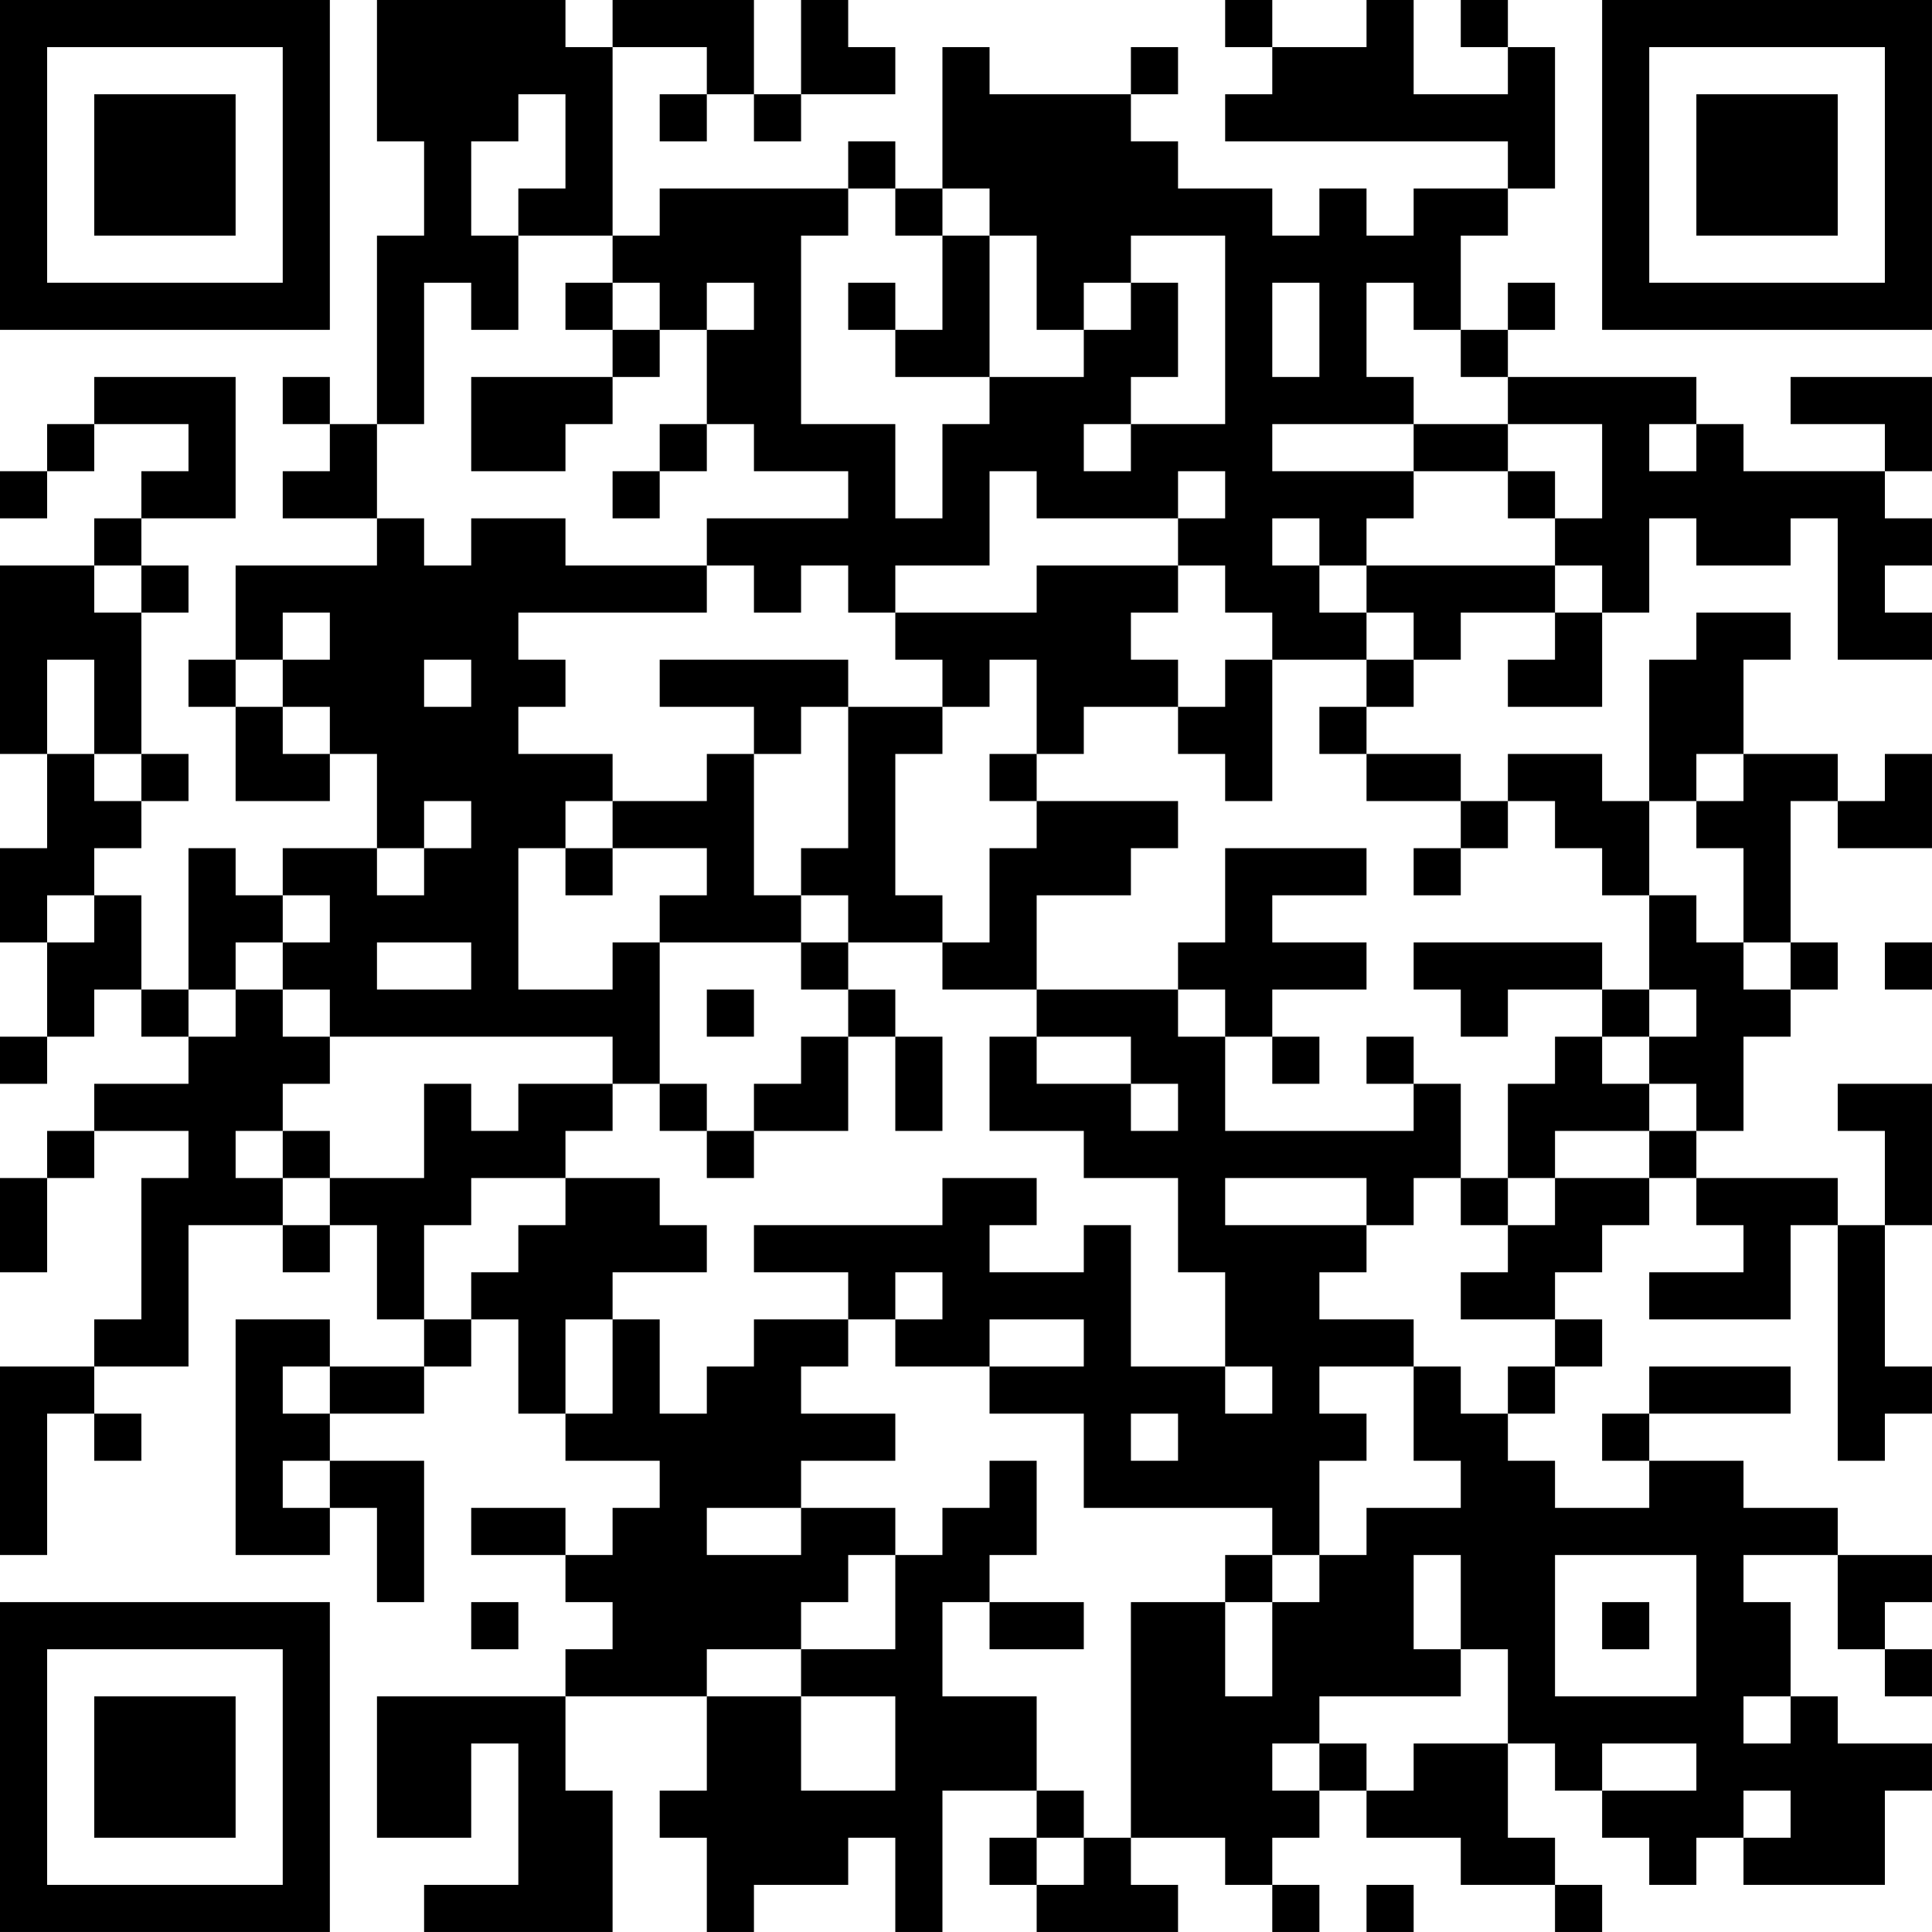 <?xml version="1.0" encoding="UTF-8"?>
<svg xmlns="http://www.w3.org/2000/svg" version="1.1" width="200" height="200" viewBox="0 0 200 200"><rect x="0" y="0" width="200" height="200" fill="#ffffff"/><g transform="scale(4.878)"><g transform="translate(0,0)"><path fill-rule="evenodd" d="M8 0L8 3L9 3L9 5L8 5L8 9L7 9L7 8L6 8L6 9L7 9L7 10L6 10L6 11L8 11L8 12L5 12L5 14L4 14L4 15L5 15L5 17L7 17L7 16L8 16L8 18L6 18L6 19L5 19L5 18L4 18L4 21L3 21L3 19L2 19L2 18L3 18L3 17L4 17L4 16L3 16L3 13L4 13L4 12L3 12L3 11L5 11L5 8L2 8L2 9L1 9L1 10L0 10L0 11L1 11L1 10L2 10L2 9L4 9L4 10L3 10L3 11L2 11L2 12L0 12L0 16L1 16L1 18L0 18L0 20L1 20L1 22L0 22L0 23L1 23L1 22L2 22L2 21L3 21L3 22L4 22L4 23L2 23L2 24L1 24L1 25L0 25L0 27L1 27L1 25L2 25L2 24L4 24L4 25L3 25L3 28L2 28L2 29L0 29L0 33L1 33L1 30L2 30L2 31L3 31L3 30L2 30L2 29L4 29L4 26L6 26L6 27L7 27L7 26L8 26L8 28L9 28L9 29L7 29L7 28L5 28L5 33L7 33L7 32L8 32L8 34L9 34L9 31L7 31L7 30L9 30L9 29L10 29L10 28L11 28L11 30L12 30L12 31L14 31L14 32L13 32L13 33L12 33L12 32L10 32L10 33L12 33L12 34L13 34L13 35L12 35L12 36L8 36L8 39L10 39L10 37L11 37L11 40L9 40L9 41L13 41L13 38L12 38L12 36L15 36L15 38L14 38L14 39L15 39L15 41L16 41L16 40L18 40L18 39L19 39L19 41L20 41L20 38L22 38L22 39L21 39L21 40L22 40L22 41L25 41L25 40L24 40L24 39L26 39L26 40L27 40L27 41L28 41L28 40L27 40L27 39L28 39L28 38L29 38L29 39L31 39L31 40L33 40L33 41L34 41L34 40L33 40L33 39L32 39L32 37L33 37L33 38L34 38L34 39L35 39L35 40L36 40L36 39L37 39L37 40L40 40L40 38L41 38L41 37L39 37L39 36L38 36L38 34L37 34L37 33L39 33L39 35L40 35L40 36L41 36L41 35L40 35L40 34L41 34L41 33L39 33L39 32L37 32L37 31L35 31L35 30L38 30L38 29L35 29L35 30L34 30L34 31L35 31L35 32L33 32L33 31L32 31L32 30L33 30L33 29L34 29L34 28L33 28L33 27L34 27L34 26L35 26L35 25L36 25L36 26L37 26L37 27L35 27L35 28L38 28L38 26L39 26L39 31L40 31L40 30L41 30L41 29L40 29L40 26L41 26L41 23L39 23L39 24L40 24L40 26L39 26L39 25L36 25L36 24L37 24L37 22L38 22L38 21L39 21L39 20L38 20L38 17L39 17L39 18L41 18L41 16L40 16L40 17L39 17L39 16L37 16L37 14L38 14L38 13L36 13L36 14L35 14L35 17L34 17L34 16L32 16L32 17L31 17L31 16L29 16L29 15L30 15L30 14L31 14L31 13L33 13L33 14L32 14L32 15L34 15L34 13L35 13L35 11L36 11L36 12L38 12L38 11L39 11L39 14L41 14L41 13L40 13L40 12L41 12L41 11L40 11L40 10L41 10L41 8L38 8L38 9L40 9L40 10L37 10L37 9L36 9L36 8L32 8L32 7L33 7L33 6L32 6L32 7L31 7L31 5L32 5L32 4L33 4L33 1L32 1L32 0L31 0L31 1L32 1L32 2L30 2L30 0L29 0L29 1L27 1L27 0L26 0L26 1L27 1L27 2L26 2L26 3L32 3L32 4L30 4L30 5L29 5L29 4L28 4L28 5L27 5L27 4L25 4L25 3L24 3L24 2L25 2L25 1L24 1L24 2L21 2L21 1L20 1L20 4L19 4L19 3L18 3L18 4L14 4L14 5L13 5L13 1L15 1L15 2L14 2L14 3L15 3L15 2L16 2L16 3L17 3L17 2L19 2L19 1L18 1L18 0L17 0L17 2L16 2L16 0L13 0L13 1L12 1L12 0ZM11 2L11 3L10 3L10 5L11 5L11 7L10 7L10 6L9 6L9 9L8 9L8 11L9 11L9 12L10 12L10 11L12 11L12 12L15 12L15 13L11 13L11 14L12 14L12 15L11 15L11 16L13 16L13 17L12 17L12 18L11 18L11 21L13 21L13 20L14 20L14 23L13 23L13 22L7 22L7 21L6 21L6 20L7 20L7 19L6 19L6 20L5 20L5 21L4 21L4 22L5 22L5 21L6 21L6 22L7 22L7 23L6 23L6 24L5 24L5 25L6 25L6 26L7 26L7 25L9 25L9 23L10 23L10 24L11 24L11 23L13 23L13 24L12 24L12 25L10 25L10 26L9 26L9 28L10 28L10 27L11 27L11 26L12 26L12 25L14 25L14 26L15 26L15 27L13 27L13 28L12 28L12 30L13 30L13 28L14 28L14 30L15 30L15 29L16 29L16 28L18 28L18 29L17 29L17 30L19 30L19 31L17 31L17 32L15 32L15 33L17 33L17 32L19 32L19 33L18 33L18 34L17 34L17 35L15 35L15 36L17 36L17 38L19 38L19 36L17 36L17 35L19 35L19 33L20 33L20 32L21 32L21 31L22 31L22 33L21 33L21 34L20 34L20 36L22 36L22 38L23 38L23 39L22 39L22 40L23 40L23 39L24 39L24 34L26 34L26 36L27 36L27 34L28 34L28 33L29 33L29 32L31 32L31 31L30 31L30 29L31 29L31 30L32 30L32 29L33 29L33 28L31 28L31 27L32 27L32 26L33 26L33 25L35 25L35 24L36 24L36 23L35 23L35 22L36 22L36 21L35 21L35 19L36 19L36 20L37 20L37 21L38 21L38 20L37 20L37 18L36 18L36 17L37 17L37 16L36 16L36 17L35 17L35 19L34 19L34 18L33 18L33 17L32 17L32 18L31 18L31 17L29 17L29 16L28 16L28 15L29 15L29 14L30 14L30 13L29 13L29 12L33 12L33 13L34 13L34 12L33 12L33 11L34 11L34 9L32 9L32 8L31 8L31 7L30 7L30 6L29 6L29 8L30 8L30 9L27 9L27 10L30 10L30 11L29 11L29 12L28 12L28 11L27 11L27 12L28 12L28 13L29 13L29 14L27 14L27 13L26 13L26 12L25 12L25 11L26 11L26 10L25 10L25 11L22 11L22 10L21 10L21 12L19 12L19 13L18 13L18 12L17 12L17 13L16 13L16 12L15 12L15 11L18 11L18 10L16 10L16 9L15 9L15 7L16 7L16 6L15 6L15 7L14 7L14 6L13 6L13 5L11 5L11 4L12 4L12 2ZM18 4L18 5L17 5L17 9L19 9L19 11L20 11L20 9L21 9L21 8L23 8L23 7L24 7L24 6L25 6L25 8L24 8L24 9L23 9L23 10L24 10L24 9L26 9L26 5L24 5L24 6L23 6L23 7L22 7L22 5L21 5L21 4L20 4L20 5L19 5L19 4ZM20 5L20 7L19 7L19 6L18 6L18 7L19 7L19 8L21 8L21 5ZM12 6L12 7L13 7L13 8L10 8L10 10L12 10L12 9L13 9L13 8L14 8L14 7L13 7L13 6ZM27 6L27 8L28 8L28 6ZM14 9L14 10L13 10L13 11L14 11L14 10L15 10L15 9ZM30 9L30 10L32 10L32 11L33 11L33 10L32 10L32 9ZM35 9L35 10L36 10L36 9ZM2 12L2 13L3 13L3 12ZM22 12L22 13L19 13L19 14L20 14L20 15L18 15L18 14L14 14L14 15L16 15L16 16L15 16L15 17L13 17L13 18L12 18L12 19L13 19L13 18L15 18L15 19L14 19L14 20L17 20L17 21L18 21L18 22L17 22L17 23L16 23L16 24L15 24L15 23L14 23L14 24L15 24L15 25L16 25L16 24L18 24L18 22L19 22L19 24L20 24L20 22L19 22L19 21L18 21L18 20L20 20L20 21L22 21L22 22L21 22L21 24L23 24L23 25L25 25L25 27L26 27L26 29L24 29L24 26L23 26L23 27L21 27L21 26L22 26L22 25L20 25L20 26L16 26L16 27L18 27L18 28L19 28L19 29L21 29L21 30L23 30L23 32L27 32L27 33L26 33L26 34L27 34L27 33L28 33L28 31L29 31L29 30L28 30L28 29L30 29L30 28L28 28L28 27L29 27L29 26L30 26L30 25L31 25L31 26L32 26L32 25L33 25L33 24L35 24L35 23L34 23L34 22L35 22L35 21L34 21L34 20L30 20L30 21L31 21L31 22L32 22L32 21L34 21L34 22L33 22L33 23L32 23L32 25L31 25L31 23L30 23L30 22L29 22L29 23L30 23L30 24L26 24L26 22L27 22L27 23L28 23L28 22L27 22L27 21L29 21L29 20L27 20L27 19L29 19L29 18L26 18L26 20L25 20L25 21L22 21L22 19L24 19L24 18L25 18L25 17L22 17L22 16L23 16L23 15L25 15L25 16L26 16L26 17L27 17L27 14L26 14L26 15L25 15L25 14L24 14L24 13L25 13L25 12ZM6 13L6 14L5 14L5 15L6 15L6 16L7 16L7 15L6 15L6 14L7 14L7 13ZM1 14L1 16L2 16L2 17L3 17L3 16L2 16L2 14ZM9 14L9 15L10 15L10 14ZM21 14L21 15L20 15L20 16L19 16L19 19L20 19L20 20L21 20L21 18L22 18L22 17L21 17L21 16L22 16L22 14ZM17 15L17 16L16 16L16 19L17 19L17 20L18 20L18 19L17 19L17 18L18 18L18 15ZM9 17L9 18L8 18L8 19L9 19L9 18L10 18L10 17ZM30 18L30 19L31 19L31 18ZM1 19L1 20L2 20L2 19ZM8 20L8 21L10 21L10 20ZM40 20L40 21L41 21L41 20ZM15 21L15 22L16 22L16 21ZM25 21L25 22L26 22L26 21ZM22 22L22 23L24 23L24 24L25 24L25 23L24 23L24 22ZM6 24L6 25L7 25L7 24ZM26 25L26 26L29 26L29 25ZM19 27L19 28L20 28L20 27ZM21 28L21 29L23 29L23 28ZM6 29L6 30L7 30L7 29ZM26 29L26 30L27 30L27 29ZM24 30L24 31L25 31L25 30ZM6 31L6 32L7 32L7 31ZM30 33L30 35L31 35L31 36L28 36L28 37L27 37L27 38L28 38L28 37L29 37L29 38L30 38L30 37L32 37L32 35L31 35L31 33ZM33 33L33 36L36 36L36 33ZM10 34L10 35L11 35L11 34ZM21 34L21 35L23 35L23 34ZM34 34L34 35L35 35L35 34ZM37 36L37 37L38 37L38 36ZM34 37L34 38L36 38L36 37ZM37 38L37 39L38 39L38 38ZM29 40L29 41L30 41L30 40ZM0 0L0 7L7 7L7 0ZM1 1L1 6L6 6L6 1ZM2 2L2 5L5 5L5 2ZM34 0L34 7L41 7L41 0ZM35 1L35 6L40 6L40 1ZM36 2L36 5L39 5L39 2ZM0 34L0 41L7 41L7 34ZM1 35L1 40L6 40L6 35ZM2 36L2 39L5 39L5 36Z" fill="#000000"/></g></g></svg>
